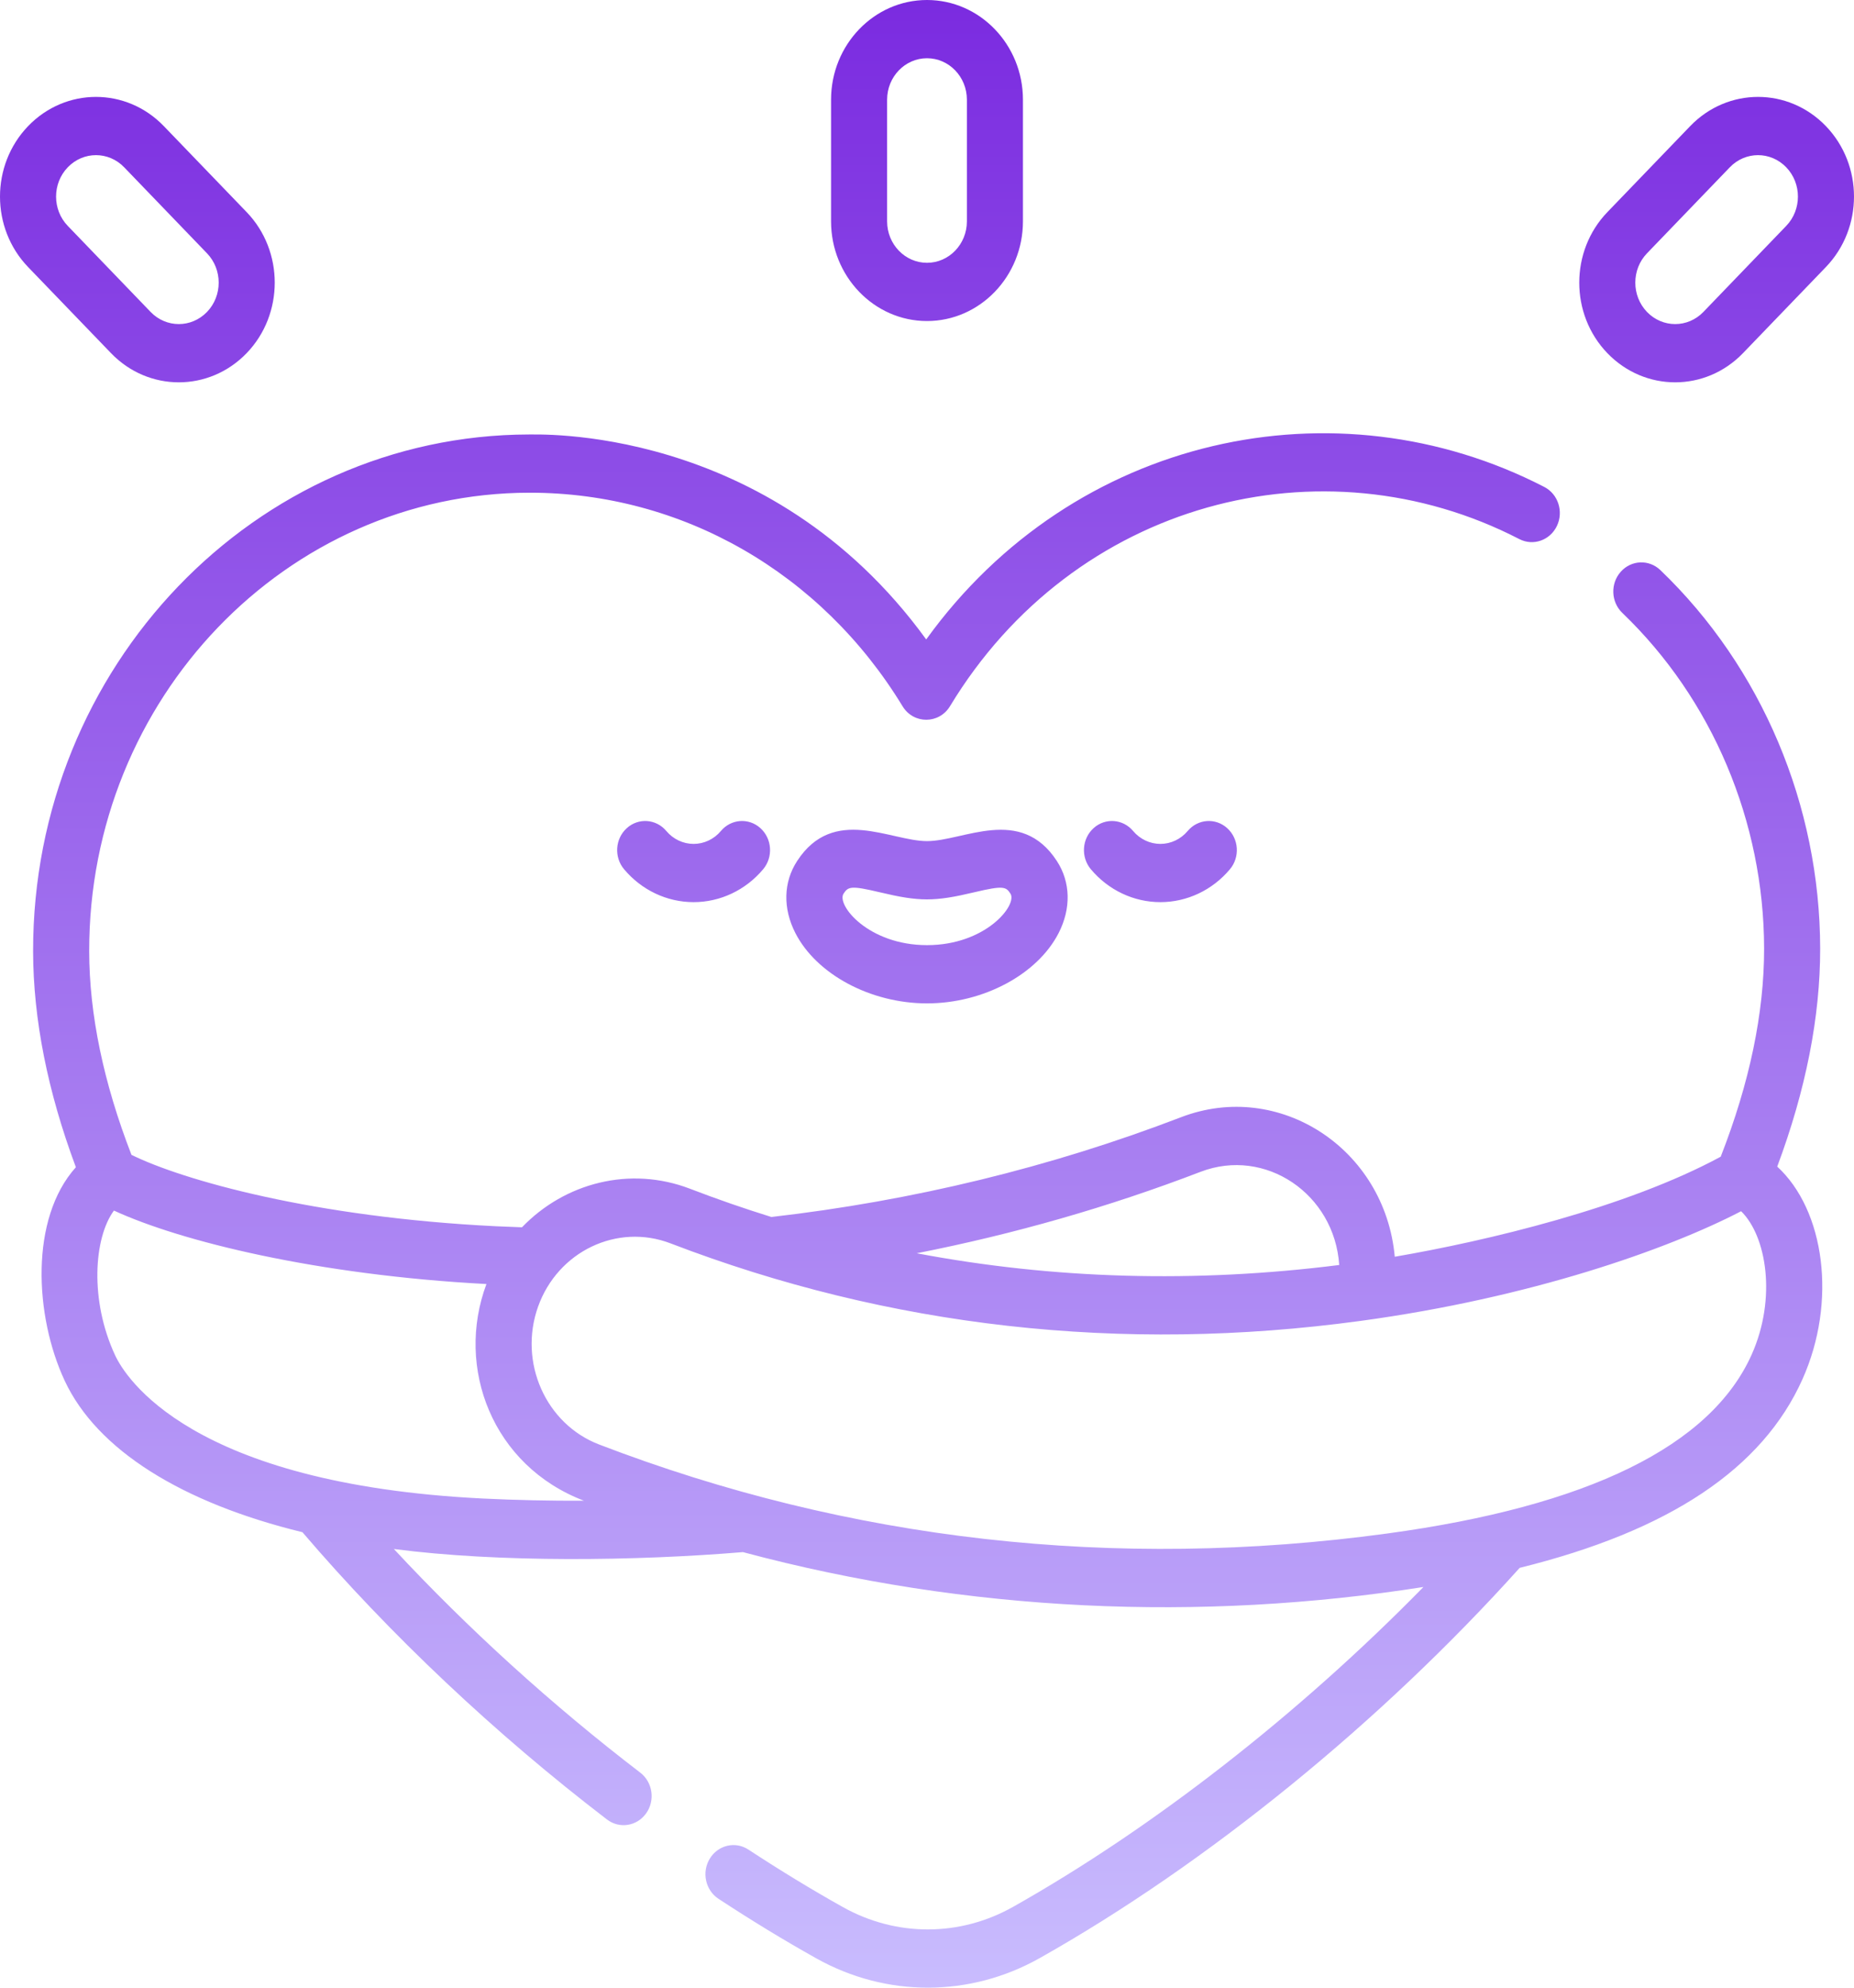 <svg width="56" height="60" viewBox="0 0 56 60" fill="none" xmlns="http://www.w3.org/2000/svg">
<path d="M7.451 10.659C8.581 9.486 8.581 7.577 7.451 6.404L4.948 3.807C3.816 2.631 1.982 2.631 0.849 3.807C-0.283 4.983 -0.283 6.886 0.849 8.062L3.352 10.659C4.484 11.835 6.318 11.835 7.451 10.659ZM2.047 5.05C2.518 4.561 3.28 4.561 3.751 5.05L6.253 7.647C6.723 8.135 6.723 8.929 6.253 9.416C5.782 9.905 5.02 9.905 4.549 9.416L2.047 6.819C1.576 6.33 1.576 5.539 2.047 5.05ZM28 9.691C29.598 9.691 30.898 8.341 30.898 6.682L30.898 3.009C30.898 1.35 29.598 0 28 0C26.402 0 25.102 1.35 25.102 3.009L25.102 6.682C25.102 8.341 26.402 9.691 28 9.691ZM28 1.758C28.665 1.758 29.205 2.319 29.205 3.009L29.205 6.682C29.205 7.372 28.665 7.933 28 7.933C27.336 7.933 26.795 7.372 26.795 6.682L26.795 3.009C26.795 2.319 27.336 1.758 28 1.758ZM21.775 25.084C21.567 25.332 21.266 25.474 20.951 25.474C20.635 25.474 20.334 25.332 20.126 25.084C19.819 24.718 19.284 24.68 18.932 24.999C18.579 25.318 18.542 25.873 18.85 26.239C19.38 26.87 20.145 27.232 20.95 27.232C21.756 27.232 22.521 26.87 23.051 26.239C23.358 25.873 23.322 25.318 22.969 24.999C22.617 24.68 22.082 24.718 21.775 25.084ZM28 25.39C26.896 25.39 25.174 24.306 24.077 25.991C23.662 26.628 23.643 27.419 24.023 28.163C24.663 29.414 26.299 30.288 28 30.288C29.701 30.288 31.337 29.414 31.977 28.163C32.357 27.419 32.337 26.628 31.923 25.991C30.828 24.308 29.103 25.39 28 25.39ZM28 28.53C26.228 28.53 25.258 27.316 25.48 26.975C25.621 26.758 25.712 26.73 26.573 26.934C27.773 27.22 28.222 27.221 29.428 26.934C30.314 26.723 30.386 26.769 30.52 26.975C30.739 27.311 29.783 28.53 28 28.53ZM55.151 3.807C54.018 2.631 52.185 2.631 51.052 3.807L48.55 6.404C47.419 7.577 47.419 9.486 48.549 10.659V10.659C49.682 11.835 51.515 11.835 52.648 10.659L55.15 8.062C56.283 6.886 56.283 4.983 55.151 3.807ZM53.953 6.819L51.451 9.416C50.98 9.905 50.218 9.905 49.747 9.416V9.416C49.277 8.928 49.277 8.135 49.747 7.647L52.249 5.05C52.72 4.561 53.482 4.561 53.953 5.05C54.424 5.538 54.424 6.33 53.953 6.819ZM35.874 25.084C35.666 25.332 35.365 25.474 35.05 25.474C34.734 25.474 34.434 25.332 34.225 25.084C33.918 24.718 33.383 24.68 33.031 24.999C32.678 25.318 32.642 25.873 32.949 26.239C33.479 26.87 34.244 27.232 35.049 27.232C35.855 27.232 36.62 26.87 37.15 26.239C37.458 25.873 37.421 25.318 37.068 24.999C36.716 24.68 36.181 24.718 35.874 25.084ZM53.681 35.215C54.544 32.906 54.981 30.695 54.978 28.631C54.971 24.308 53.212 20.144 50.151 17.209C49.807 16.88 49.272 16.902 48.955 17.259C48.637 17.615 48.658 18.171 49.002 18.501C51.718 21.105 53.279 24.798 53.285 28.634C53.287 30.576 52.846 32.688 51.974 34.916C49.135 36.453 44.916 37.458 42.129 37.936C41.832 34.672 38.636 32.587 35.674 33.724C31.735 35.235 27.572 36.247 23.299 36.736C22.474 36.479 21.655 36.196 20.843 35.884C19.024 35.186 17.054 35.708 15.767 37.047C15.492 37.038 15.225 37.027 14.972 37.015C9.486 36.745 5.527 35.627 3.971 34.86C3.127 32.685 2.696 30.618 2.694 28.712C2.683 21.093 8.645 14.884 15.986 14.873H16.006C20.596 14.873 24.803 17.282 27.262 21.319C27.595 21.865 28.365 21.861 28.695 21.317C32.436 15.134 39.927 13.194 45.891 16.273C46.31 16.489 46.818 16.312 47.026 15.877C47.234 15.443 47.064 14.915 46.645 14.699C40.361 11.456 32.436 13.123 27.976 19.302C23.195 12.72 16.056 13.133 15.983 13.115C7.709 13.128 0.988 20.126 1 28.715C1.003 30.761 1.439 32.952 2.292 35.234C0.895 36.786 1.044 39.726 1.953 41.676C2.928 43.767 5.493 45.364 9.135 46.251C11.78 49.343 14.955 52.337 18.334 54.923C18.712 55.212 19.241 55.126 19.517 54.737C19.795 54.346 19.715 53.796 19.338 53.508C16.669 51.465 14.132 49.161 11.897 46.758C15.062 47.171 19.187 47.122 22.44 46.852C29.252 48.675 36.276 48.958 42.995 47.905C39.247 51.729 34.838 55.174 30.6 57.56C28.993 58.466 27.071 58.469 25.461 57.568C24.527 57.046 23.567 56.462 22.607 55.832C22.213 55.572 21.689 55.694 21.439 56.105C21.189 56.515 21.307 57.058 21.702 57.317C22.695 57.969 23.689 58.574 24.658 59.116C26.772 60.298 29.296 60.295 31.408 59.105C36.447 56.268 41.716 51.984 45.902 47.327C50.425 46.21 53.234 44.333 54.443 41.634C55.495 39.286 55.112 36.527 53.681 35.215ZM36.261 35.373C38.217 34.622 40.309 36.039 40.451 38.185C36.099 38.734 31.83 38.614 27.689 37.831C30.627 37.254 33.497 36.433 36.261 35.373ZM14.598 45.235C5.729 44.799 3.778 41.556 3.477 40.911C2.703 39.248 2.835 37.368 3.441 36.542C5.463 37.474 9.583 38.488 14.693 38.76C13.748 41.285 14.874 44.249 17.639 45.301C16.62 45.305 15.604 45.284 14.598 45.235ZM52.908 40.892C51.672 43.65 47.967 45.467 41.895 46.291C33.666 47.409 25.658 46.505 18.095 43.603C16.482 42.985 15.656 41.12 16.251 39.446C16.847 37.773 18.643 36.914 20.256 37.533C26.861 40.067 33.87 40.855 41.086 39.874C46.246 39.174 50.385 37.708 52.59 36.562C53.36 37.313 53.669 39.192 52.908 40.892Z" fill="url(#paint0_linear)"/>
<defs>
<linearGradient id="paint0_linear" x1="28" y1="0" x2="28" y2="60" gradientUnits="userSpaceOnUse">
<stop stop-color="#7B2BE0"/>
<stop offset="1" stop-color="#C9BCFE"/>
</linearGradient>
</defs>
</svg>
